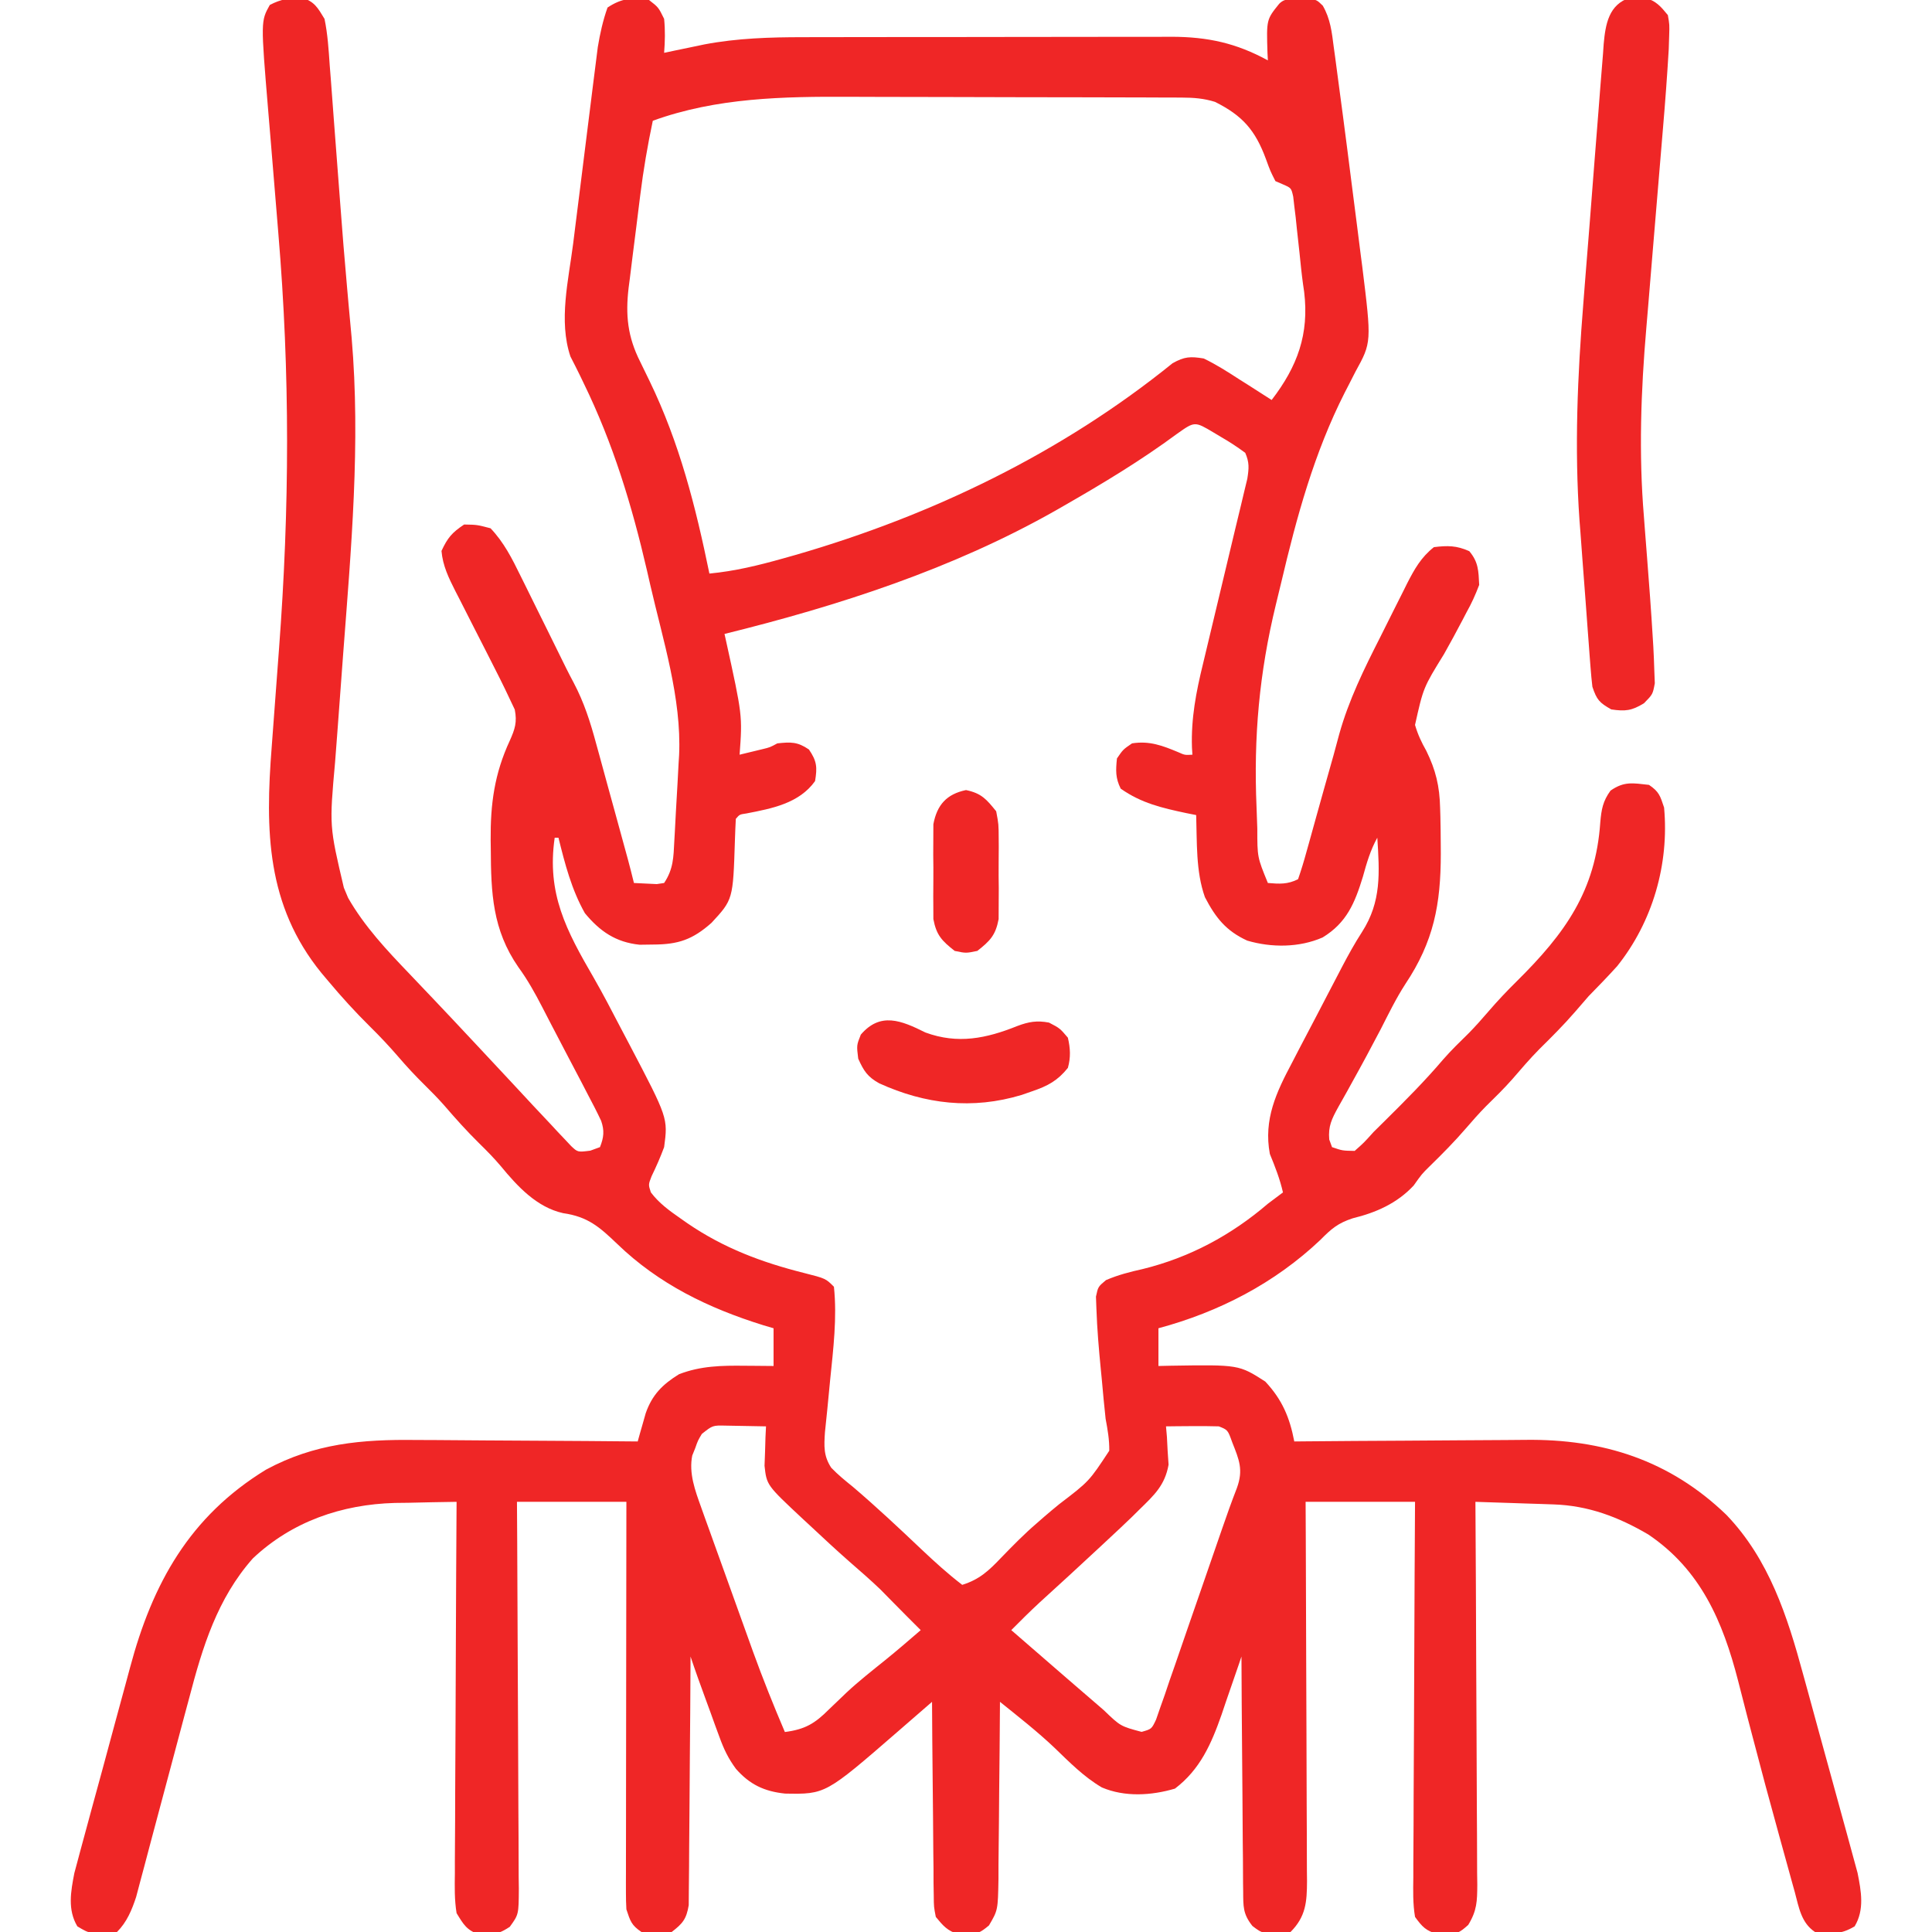 <svg width="682" height="682" viewBox="0 0 682 682" fill="none" xmlns="http://www.w3.org/2000/svg">
<g clip-path="url(#clip0_965_6874)">
<path d="M106.562 -0.836C111.017 0.565 112.122 2.655 114.554 6.662C115.681 12.087 116.017 17.541 116.391 23.063C116.521 24.694 116.65 26.326 116.784 28.007C117.13 32.412 117.454 36.817 117.769 41.224C118.101 45.797 118.457 50.367 118.811 54.937C119.234 60.406 119.654 65.876 120.061 71.346C120.811 81.429 121.615 91.504 122.526 101.574C122.717 103.736 122.909 105.898 123.1 108.06C123.431 111.787 123.775 115.512 124.129 119.237C127.332 156.551 123.944 193.722 121.131 230.943C120.444 240.045 119.765 249.149 119.107 258.253C118.844 261.841 118.565 265.426 118.286 269.012C116.258 291.617 116.258 291.617 121.381 313.362C121.879 314.55 122.377 315.739 122.89 316.963C128.636 327.011 136.549 335.439 144.525 343.749C146.409 345.731 148.292 347.714 150.176 349.696C151.121 350.689 152.067 351.681 153.041 352.703C157.386 357.272 161.695 361.874 166.004 366.477C166.818 367.345 167.632 368.213 168.47 369.107C172.621 373.535 176.763 377.97 180.896 382.414C181.722 383.303 182.549 384.191 183.4 385.106C184.949 386.772 186.497 388.439 188.043 390.108C190.175 392.4 192.324 394.675 194.476 396.947C195.285 397.822 196.094 398.697 196.927 399.598C197.741 400.454 198.555 401.31 199.393 402.192C200.127 402.975 200.861 403.758 201.618 404.565C203.94 406.75 203.94 406.75 208.379 406.188C209.506 405.776 210.632 405.364 211.792 404.939C213.15 401.536 213.418 399.119 212.2 395.64C210.68 392.416 209.056 389.27 207.38 386.124C206.774 384.952 206.168 383.779 205.544 382.572C203.649 378.917 201.728 375.277 199.804 371.639C198.658 369.445 197.514 367.251 196.37 365.056C195.546 363.486 195.546 363.486 194.706 361.883C193.6 359.767 192.505 357.646 191.418 355.52C188.861 350.572 186.269 345.9 182.982 341.397C173.833 328.183 173.322 315.237 173.247 299.626C173.233 298.607 173.219 297.589 173.204 296.54C173.107 283.794 174.534 273.137 179.942 261.484C181.78 257.375 182.59 254.943 181.713 250.473C179.436 245.596 177.118 240.761 174.657 235.974C173.64 233.967 172.622 231.959 171.605 229.951C170.009 226.817 168.41 223.683 166.808 220.551C165.255 217.509 163.712 214.462 162.169 211.415C161.689 210.484 161.209 209.553 160.714 208.593C158.368 203.948 156.296 199.705 155.847 194.478C158.007 189.834 159.53 188.027 163.839 185.154C168.418 185.237 168.418 185.237 173.164 186.486C177.912 191.49 180.781 197.199 183.778 203.329C184.261 204.3 184.743 205.27 185.24 206.27C186.772 209.357 188.293 212.449 189.814 215.541C190.835 217.603 191.856 219.664 192.879 221.725C195.206 226.42 197.53 231.116 199.833 235.823C200.7 237.562 201.593 239.288 202.51 241.001C206.178 247.937 208.399 254.913 210.434 262.474C210.779 263.718 211.123 264.962 211.477 266.243C212.564 270.18 213.635 274.122 214.706 278.063C215.44 280.729 216.174 283.395 216.91 286.061C222.141 305.059 222.141 305.059 223.781 311.697C225.484 311.78 227.187 311.862 228.942 311.947C229.901 311.993 230.859 312.04 231.846 312.087C232.701 311.959 233.556 311.83 234.437 311.697C237.741 306.741 237.744 302.565 238.038 296.8C238.099 295.72 238.161 294.64 238.225 293.528C238.351 291.236 238.472 288.944 238.587 286.652C238.763 283.195 238.972 279.741 239.182 276.286C239.302 274.05 239.42 271.813 239.536 269.577C239.6 268.565 239.664 267.553 239.729 266.51C240.63 246.467 233.969 225.767 229.525 206.383C229.154 204.759 228.783 203.135 228.4 201.462C223.036 178.306 216.46 156.629 206.032 135.247C205.615 134.379 205.198 133.511 204.769 132.616C203.665 130.344 202.516 128.094 201.364 125.846C197.123 113.256 200.691 98.862 202.333 85.944C202.596 83.835 202.858 81.726 203.12 79.617C203.668 75.22 204.222 70.824 204.78 66.428C205.492 60.813 206.19 55.197 206.884 49.58C207.423 45.233 207.969 40.887 208.516 36.542C208.777 34.472 209.035 32.401 209.291 30.33C209.65 27.433 210.018 24.537 210.39 21.641C210.597 19.998 210.804 18.355 211.017 16.663C211.823 11.808 212.815 7.308 214.457 2.666C219.356 -0.6 223.419 -1.074 229.109 0.002C232.439 2.583 232.439 2.583 234.437 6.662C234.842 10.702 234.754 14.607 234.437 18.65C235.725 18.377 237.013 18.104 238.339 17.823C240.091 17.46 241.843 17.098 243.595 16.735C245.295 16.38 246.995 16.025 248.746 15.658C260.277 13.483 271.781 13.124 283.488 13.129C285.004 13.124 286.52 13.12 288.082 13.115C293.054 13.102 298.027 13.1 303 13.098C306.476 13.094 309.953 13.09 313.429 13.085C320.699 13.076 327.969 13.074 335.239 13.075C343.616 13.076 351.994 13.062 360.371 13.041C368.468 13.021 376.564 13.017 384.661 13.018C388.09 13.016 391.519 13.01 394.948 13C399.745 12.987 404.542 12.991 409.339 12.998C410.745 12.991 412.151 12.984 413.599 12.976C426.393 13.03 436.342 15.194 447.562 21.314C447.516 20.43 447.469 19.546 447.422 18.635C447.062 6.909 447.062 6.909 451.558 1.334C453.661 -0.769 455.812 -0.325 458.718 -0.414C459.772 -0.464 460.826 -0.514 461.913 -0.565C464.878 0.002 464.878 0.002 466.941 1.996C469.64 6.65 470.144 11.361 470.815 16.61C470.976 17.767 471.136 18.922 471.301 20.113C471.842 24.064 472.357 28.017 472.871 31.971C473.266 34.942 473.663 37.913 474.059 40.884C475.12 48.91 476.145 56.94 477.156 64.972C477.786 69.964 478.431 74.954 479.075 79.945C479.483 83.17 479.89 86.396 480.296 89.623C480.487 91.088 480.678 92.554 480.876 94.064C484.185 120.843 484.185 120.843 478.48 131.207C477.66 132.801 476.845 134.397 476.035 135.996C475.6 136.836 475.166 137.675 474.718 138.54C463.875 159.91 457.727 182.472 452.261 205.689C451.652 208.252 451.025 210.811 450.397 213.369C444.511 237.58 442.493 260.182 443.566 285.056C443.655 287.536 443.744 290.016 443.832 292.496C443.833 302.609 443.833 302.609 447.562 311.697C451.664 312.039 454.504 312.222 458.218 310.365C459.341 307.127 460.306 303.947 461.205 300.645C461.484 299.654 461.763 298.662 462.051 297.64C462.948 294.447 463.83 291.251 464.712 288.054C465.295 285.96 465.88 283.866 466.465 281.773C466.895 280.238 466.895 280.238 467.332 278.672C468.473 274.607 469.623 270.544 470.774 266.482C471.447 264.071 472.092 261.651 472.731 259.23C476.118 247.086 481.532 236.125 487.22 224.926C488.869 221.674 490.492 218.41 492.112 215.143C493.162 213.053 494.213 210.964 495.265 208.876C495.746 207.909 496.226 206.942 496.721 205.945C499.287 200.93 501.658 196.696 506.171 193.146C511.007 192.542 514.194 192.564 518.659 194.562C521.898 198.423 521.912 201.474 522.156 206.467C520.819 210.019 519.487 212.935 517.66 216.207C517.187 217.114 516.715 218.021 516.228 218.955C514.132 222.969 511.972 226.942 509.748 230.886C502.451 242.713 502.451 242.713 499.506 255.903C500.507 259.322 501.757 261.98 503.507 265.076C506.838 271.862 508.187 277.56 508.362 285.155C508.393 286.164 508.425 287.173 508.457 288.213C508.536 291.463 508.57 294.71 508.586 297.961C508.593 299.07 508.6 300.179 508.607 301.321C508.601 319.174 506.142 332.326 496.069 347.406C492.799 352.469 490.174 357.866 487.44 363.23C484.14 369.536 480.781 375.803 477.314 382.019C476.467 383.559 476.467 383.559 475.603 385.13C474.532 387.072 473.446 389.006 472.342 390.931C470.119 394.987 468.812 397.568 469.223 402.244C469.548 403.133 469.872 404.023 470.207 404.939C473.869 406.199 473.869 406.199 478.199 406.271C481.455 403.399 481.455 403.399 484.859 399.611C486.222 398.25 487.593 396.896 488.969 395.547C496.037 388.548 503.005 381.567 509.449 373.98C512.307 370.716 515.404 367.72 518.498 364.682C520.91 362.226 523.159 359.679 525.403 357.069C528.624 353.329 531.958 349.794 535.476 346.33C552.512 329.458 563.248 314.517 564.902 290.304C565.298 285.742 565.802 282.819 568.527 279.083C573.345 275.745 576.328 276.423 582.097 277.064C585.659 279.477 586.039 280.897 587.425 285.056C589.264 305.03 583.396 325.388 570.863 341.059C567.583 344.679 564.208 348.174 560.785 351.658C559.16 353.504 557.549 355.363 555.956 357.236C551.985 361.812 547.748 366.052 543.432 370.301C540.04 373.746 536.914 377.387 533.764 381.051C530.812 384.38 527.655 387.467 524.482 390.584C522.069 393.039 519.82 395.586 517.577 398.196C513.475 402.962 509.111 407.372 504.61 411.761C501.908 414.429 501.908 414.429 499.012 418.509C493.173 424.766 485.785 428.039 477.528 430.055C472.278 431.774 469.979 433.756 466.127 437.657C450.008 452.939 430.357 463.121 408.933 468.877C408.933 473.272 408.933 477.668 408.933 482.197C410.333 482.166 411.732 482.135 413.174 482.103C437.338 481.721 437.338 481.721 446.646 487.692C452.598 494.059 455.268 500.354 456.886 508.838C458.13 508.826 459.373 508.814 460.655 508.802C472.449 508.693 484.244 508.614 496.039 508.562C502.101 508.534 508.163 508.497 514.225 508.436C520.089 508.377 525.953 508.346 531.818 508.332C534.041 508.322 536.263 508.303 538.486 508.274C565.805 507.932 589.428 515.463 609.421 534.745C624.507 550.475 630.948 570.546 636.528 591.106C637.115 593.24 637.703 595.374 638.292 597.507C639.514 601.951 640.728 606.396 641.935 610.844C643.477 616.523 645.043 622.196 646.615 627.866C647.831 632.26 649.033 636.657 650.232 641.055C650.804 643.148 651.38 645.24 651.961 647.33C652.771 650.255 653.563 653.184 654.351 656.114C655.031 658.603 655.031 658.603 655.724 661.143C657.009 667.62 658.221 674.124 654.693 680.004C649.689 683.006 646.506 682.646 640.707 682.002C635.83 678.779 635.017 673.322 633.583 667.984C633.3 666.97 633.017 665.956 632.725 664.911C632.113 662.714 631.508 660.516 630.908 658.316C629.958 654.829 628.991 651.347 628.02 647.866C624.733 636.038 621.553 624.185 618.463 612.304C617.885 610.101 617.306 607.898 616.728 605.696C615.644 601.57 614.589 597.439 613.55 593.303C608.157 572.359 600.294 554.083 581.827 541.66C571.244 535.452 560.644 531.465 548.401 531.061C546.795 531.005 545.19 530.949 543.536 530.892C541.03 530.813 541.03 530.813 538.473 530.733C536.782 530.675 535.091 530.618 533.348 530.559C529.173 530.417 524.999 530.281 520.824 530.15C520.829 530.892 520.834 531.634 520.839 532.399C520.956 550.465 521.044 568.531 521.1 586.597C521.128 595.334 521.165 604.07 521.226 612.807C521.284 621.236 521.315 629.665 521.329 638.095C521.339 641.313 521.358 644.531 521.387 647.749C521.426 652.252 521.431 656.754 521.429 661.257C521.457 663.258 521.457 663.258 521.487 665.299C521.452 671.139 521.383 674.425 518.288 679.5C515.275 682.199 514.15 682.883 510.167 682.751C509.288 682.753 508.409 682.754 507.503 682.756C503.366 681.584 502.065 680.195 499.511 676.674C498.716 671.995 498.839 667.353 498.906 662.618C498.906 661.188 498.905 659.759 498.904 658.285C498.908 653.557 498.949 648.83 498.991 644.101C499.001 640.824 499.008 637.546 499.014 634.269C499.034 625.641 499.086 617.013 499.145 608.385C499.2 599.582 499.224 590.778 499.251 581.975C499.308 564.7 499.402 547.425 499.511 530.15C486.764 530.15 474.016 530.15 460.882 530.15C460.903 534.473 460.924 538.796 460.946 543.25C461.012 557.526 461.056 571.801 461.089 586.076C461.11 594.732 461.139 603.388 461.184 612.044C461.227 620.396 461.251 628.747 461.261 637.099C461.269 640.287 461.283 643.475 461.305 646.663C461.334 651.125 461.338 655.586 461.336 660.048C461.358 662.03 461.358 662.03 461.38 664.051C461.347 671.355 460.991 676.565 455.554 682.002C445.931 682.791 445.931 682.791 442.104 679.867C438.733 675.619 438.882 673.021 438.843 667.632C438.829 666.734 438.815 665.837 438.801 664.913C438.762 661.958 438.76 659.004 438.758 656.048C438.738 653.995 438.716 651.942 438.691 649.889C438.633 644.493 438.607 639.098 438.587 633.702C438.56 628.193 438.505 622.684 438.451 617.175C438.351 606.371 438.284 595.567 438.238 584.764C437.916 585.716 437.595 586.669 437.264 587.651C435.777 592.024 434.26 596.386 432.743 600.748C432.238 602.247 431.734 603.746 431.213 605.29C427.583 615.636 423.653 624.61 414.761 631.385C406.479 633.838 397.054 634.426 388.953 630.968C382.628 627.276 377.438 621.977 372.193 616.925C366.113 611.163 359.505 606.001 352.988 600.748C352.983 601.668 352.978 602.587 352.973 603.535C352.917 613.108 352.825 622.68 352.711 632.252C352.671 635.824 352.643 639.397 352.627 642.969C352.598 648.105 352.536 653.239 352.467 658.374C352.466 659.971 352.464 661.568 352.463 663.214C352.267 674.3 352.267 674.3 349.107 679.68C346.101 682.191 344.869 682.88 341 682.751C340.12 682.753 339.241 682.754 338.335 682.756C334.467 681.661 332.881 679.758 330.343 676.674C329.652 673.15 329.652 673.15 329.616 669.099C329.59 667.579 329.564 666.06 329.537 664.494C329.534 662.044 329.534 662.044 329.532 659.545C329.51 657.867 329.488 656.189 329.465 654.461C329.411 650.011 329.38 645.562 329.36 641.111C329.334 636.566 329.278 632.022 329.225 627.477C329.126 618.567 329.057 609.658 329.011 600.748C328.168 601.48 328.168 601.48 327.308 602.228C324.718 604.477 322.127 606.726 319.536 608.974C318.652 609.742 317.768 610.51 316.858 611.302C291.386 633.399 291.386 633.399 277.124 633.138C269.797 632.377 264.653 629.942 259.796 624.414C257.068 620.71 255.554 617.53 253.986 613.225C253.468 611.822 252.95 610.42 252.417 608.974C251.896 607.523 251.375 606.072 250.838 604.577C250.033 602.386 250.033 602.386 249.212 600.15C247.339 595.038 245.483 589.928 243.761 584.764C243.756 585.903 243.752 587.043 243.747 588.217C243.696 598.958 243.62 609.698 243.516 620.438C243.464 625.96 243.421 631.481 243.4 637.003C243.38 642.333 243.334 647.661 243.271 652.99C243.251 655.023 243.24 657.056 243.239 659.089C243.236 661.937 243.2 664.784 243.156 667.632C243.145 669.253 243.133 670.874 243.121 672.544C242.301 677.44 240.99 679.017 237.101 682.002C233.228 682.946 230.517 682.454 226.445 682.002C222.883 679.589 222.503 678.169 221.117 674.01C220.998 672.032 220.954 670.049 220.957 668.068C220.954 666.244 220.954 666.244 220.951 664.383C220.956 663.052 220.961 661.721 220.965 660.35C220.965 658.946 220.965 657.543 220.965 656.096C220.966 651.448 220.976 646.799 220.987 642.15C220.989 638.93 220.991 635.711 220.992 632.491C220.997 624.01 221.011 615.529 221.025 607.047C221.039 598.396 221.045 589.744 221.052 581.093C221.066 564.112 221.089 547.131 221.117 530.15C208.369 530.15 195.622 530.15 182.488 530.15C182.53 536.766 182.53 536.766 182.572 543.516C182.661 558.073 182.719 572.63 182.764 587.187C182.792 596.015 182.829 604.842 182.89 613.67C182.948 622.186 182.979 630.702 182.993 639.218C183.003 642.47 183.022 645.722 183.051 648.975C183.09 653.523 183.095 658.07 183.093 662.618C183.112 663.969 183.131 665.32 183.151 666.712C183.097 675.834 183.097 675.834 179.952 680.169C176.962 682.132 175.383 682.758 171.832 682.751C170.952 682.78 170.073 682.809 169.167 682.84C164.775 681.458 163.562 679.255 161.175 675.342C160.405 670.647 160.502 666.006 160.57 661.257C160.57 659.84 160.569 658.423 160.568 656.963C160.572 652.285 160.613 647.608 160.655 642.931C160.665 639.685 160.673 636.439 160.678 633.193C160.698 624.655 160.75 616.117 160.809 607.579C160.864 598.865 160.888 590.15 160.915 581.436C160.972 564.341 161.062 547.245 161.175 530.15C155.513 530.22 149.853 530.347 144.192 530.483C142.61 530.502 141.029 530.521 139.4 530.54C120.682 531.052 103.074 537.07 89.246 550.131C76.688 564.314 71.473 581.464 66.794 599.369C66.219 601.511 65.643 603.652 65.065 605.793C63.561 611.377 62.075 616.966 60.596 622.557C58.218 631.536 55.821 640.509 53.407 649.478C52.572 652.596 51.751 655.718 50.93 658.84C50.418 660.753 49.906 662.667 49.393 664.581C48.953 666.245 48.512 667.91 48.059 669.625C46.544 674.243 44.781 678.514 41.292 682.002C31.917 682.77 31.917 682.77 27.306 680.004C23.792 674.146 24.991 667.648 26.248 661.188C26.689 659.548 27.13 657.909 27.584 656.22C27.827 655.304 28.07 654.388 28.32 653.445C29.12 650.444 29.939 647.45 30.761 644.455C31.333 642.341 31.905 640.228 32.476 638.114C33.676 633.686 34.887 629.262 36.105 624.84C37.646 619.237 39.154 613.626 40.653 608.012C41.826 603.64 43.02 599.273 44.219 594.908C44.783 592.846 45.34 590.781 45.888 588.715C53.816 558.972 66.915 535.305 93.903 518.792C111.062 509.521 127.797 508.069 146.804 508.317C149.077 508.327 151.35 508.335 153.623 508.34C159.54 508.36 165.456 508.413 171.373 508.472C177.436 508.527 183.5 508.551 189.564 508.578C201.414 508.634 213.263 508.725 225.113 508.838C225.492 507.475 225.492 507.475 225.879 506.085C226.222 504.89 226.565 503.695 226.918 502.464C227.253 501.281 227.589 500.097 227.934 498.878C230.198 492.403 233.812 488.733 239.682 485.111C247.357 482.135 254.801 482.019 262.909 482.114C263.89 482.12 264.87 482.126 265.88 482.132C268.276 482.148 270.671 482.171 273.066 482.197C273.066 477.801 273.066 473.406 273.066 468.877C271.855 468.52 270.645 468.162 269.398 467.795C250.081 461.772 232.561 453.298 217.854 439.083C211.553 433.042 207.451 429.485 198.769 428.245C189.456 426.166 182.659 418.785 176.821 411.693C174.406 408.829 171.845 406.228 169.167 403.607C164.809 399.316 160.785 394.835 156.799 390.198C154.568 387.683 152.251 385.316 149.853 382.961C146.611 379.777 143.574 376.5 140.612 373.054C137.39 369.313 134.056 365.778 130.539 362.314C125.372 357.207 120.548 351.901 115.886 346.33C114.689 344.911 114.689 344.911 113.467 343.463C93.99 319.527 93.615 293.04 95.913 263.651C96.201 259.97 96.47 256.289 96.735 252.607C97.303 244.774 97.894 236.943 98.487 229.111C102.242 179.32 102.416 132.013 98.244 82.236C97.345 71.5 96.466 60.762 95.593 50.024C95.289 46.315 94.977 42.606 94.663 38.897C92.048 7.468 92.048 7.468 95.24 1.75C99.195 -0.326 102.151 -0.689 106.562 -0.836ZM230.441 42.627C228.596 51.342 227.11 60.027 226.013 68.867C225.866 70.038 225.719 71.209 225.567 72.416C225.261 74.868 224.958 77.32 224.657 79.773C224.196 83.51 223.717 87.244 223.237 90.978C222.94 93.376 222.644 95.773 222.35 98.171C222.206 99.276 222.061 100.381 221.913 101.519C220.76 111.212 221.533 118.861 225.992 127.7C226.716 129.189 227.439 130.678 228.184 132.213C228.567 132.998 228.949 133.783 229.344 134.591C239.902 156.441 245.552 178.782 250.421 202.471C259.382 201.617 267.741 199.581 276.396 197.142C277.847 196.734 279.298 196.325 280.793 195.904C329.018 181.961 374.776 159.883 413.923 128.22C418.119 125.878 420.136 125.764 424.917 126.545C429.299 128.657 433.33 131.225 437.405 133.871C438.513 134.57 439.62 135.269 440.761 135.989C443.483 137.709 446.193 139.445 448.894 141.197C458.023 129.326 462.167 117.947 460.372 103.057C460.241 102.161 460.111 101.264 459.976 100.34C459.47 96.653 459.1 92.961 458.728 89.258C458.423 86.452 458.114 83.645 457.802 80.839C457.592 78.798 457.592 78.798 457.378 76.716C457.221 75.445 457.064 74.173 456.902 72.863C456.771 71.721 456.64 70.578 456.505 69.401C455.819 66.368 455.819 66.368 452.918 65.1C452.03 64.717 451.141 64.334 450.226 63.939C448.436 60.417 448.436 60.417 446.896 56.197C443.106 45.89 438.565 40.792 428.914 35.967C424.957 34.73 421.385 34.462 417.249 34.447C415.978 34.44 414.707 34.432 413.398 34.425C412.012 34.423 410.626 34.422 409.198 34.42C407.731 34.413 406.264 34.407 404.752 34.4C399.886 34.38 395.02 34.371 390.155 34.364C386.759 34.356 383.363 34.349 379.967 34.341C373.742 34.329 367.518 34.32 361.294 34.316C352.197 34.31 343.1 34.287 334.003 34.248C326.078 34.216 318.154 34.206 310.23 34.204C306.886 34.2 303.542 34.189 300.199 34.171C276.522 34.056 252.982 34.456 230.441 42.627ZM415.53 153.113C402.8 162.523 389.361 170.634 375.632 178.494C374.615 179.078 373.597 179.662 372.548 180.264C336.282 200.817 296.083 213.822 255.75 223.783C255.992 224.868 255.992 224.868 256.239 225.975C262.09 252.567 262.09 252.567 261.078 266.408C263.633 265.79 263.633 265.79 266.239 265.159C267.676 264.812 267.676 264.812 269.143 264.457C271.812 263.813 271.812 263.813 274.398 262.412C279.169 261.893 281.541 261.831 285.554 264.576C288.367 268.688 288.533 270.841 287.718 275.732C282.099 283.599 272.467 285.416 263.502 287.148C261.066 287.499 261.066 287.499 259.746 289.053C259.619 291.572 259.5 294.092 259.427 296.614C258.765 317.549 258.765 317.549 251.145 325.782C244.462 331.687 239.449 333.397 230.607 333.426C229.017 333.448 227.427 333.471 225.789 333.493C217.376 332.622 211.779 328.787 206.464 322.353C201.768 314.034 199.414 304.931 197.14 295.713C196.701 295.713 196.261 295.713 195.808 295.713C192.949 315.438 199.868 328.406 209.628 345.224C212.898 350.92 215.922 356.737 218.952 362.564C220.029 364.609 221.106 366.654 222.183 368.699C235.801 394.669 235.801 394.669 234.437 404.939C233.131 408.465 231.661 411.821 230.014 415.2C228.853 418.18 228.853 418.18 229.759 420.913C232.652 424.756 236.278 427.355 240.181 430.081C241.018 430.667 241.855 431.253 242.717 431.857C255.523 440.6 268.887 445.608 283.835 449.366C291.457 451.303 291.457 451.303 294.378 454.224C295.528 465.125 294.144 476.252 293.046 487.109C292.7 490.655 292.357 494.201 292.017 497.748C291.762 500.355 291.488 502.96 291.21 505.565C290.891 510.476 290.677 513.916 293.426 518.11C295.814 520.601 298.353 522.657 301.039 524.822C309.404 531.949 317.398 539.447 325.366 547.011C329.988 551.375 334.617 555.581 339.667 559.455C345.765 557.554 349.033 554.467 353.404 549.881C357.501 545.653 361.581 541.474 366.058 537.643C366.877 536.925 367.696 536.207 368.54 535.468C370.312 533.949 372.094 532.443 373.907 530.974C384.467 522.917 384.467 522.917 391.575 512.105C391.625 508.183 391.009 504.707 390.285 500.846C389.772 496.273 389.371 491.691 388.953 487.109C388.834 485.898 388.715 484.687 388.593 483.439C387.899 476.31 387.283 469.209 387.038 462.05C386.985 460.618 386.931 459.186 386.877 457.711C387.621 454.224 387.621 454.224 390.42 451.878C394.704 450.047 398.807 448.991 403.355 447.981C419.918 443.917 434.644 436.012 447.562 424.92C449.329 423.576 451.103 422.24 452.89 420.924C451.805 416.18 450.107 411.836 448.259 407.343C445.991 395.19 450.531 385.588 456.137 375.052C456.853 373.665 457.569 372.278 458.307 370.849C460.477 366.661 462.675 362.489 464.878 358.318C466.127 355.922 467.374 353.525 468.62 351.127C469.759 348.945 470.898 346.763 472.038 344.582C472.58 343.539 473.123 342.496 473.681 341.422C475.92 337.155 478.181 333.037 480.8 328.987C487.701 318.233 486.973 308.064 486.191 295.713C483.745 300.141 482.456 304.584 481.113 309.449C478.263 318.761 475.399 325.736 466.876 330.928C458.636 334.533 448.835 334.566 440.272 332.037C432.8 328.615 429.102 323.949 425.334 316.692C422.094 307.606 422.568 297.261 422.253 287.721C421.112 287.494 419.97 287.267 418.793 287.034C410.158 285.203 402.871 283.51 395.613 278.396C393.721 274.612 393.862 271.93 394.281 267.74C396.445 264.576 396.445 264.576 399.609 262.412C405.739 261.437 410.378 263.202 415.947 265.534C418.261 266.565 418.261 266.565 420.921 266.408C420.87 265.584 420.819 264.761 420.766 263.912C420.418 253.636 422.232 244.258 424.662 234.335C425.354 231.51 426.026 228.681 426.692 225.85C427.869 220.871 429.062 215.897 430.261 210.924C432.188 202.934 434.101 194.942 435.99 186.943C436.651 184.16 437.328 181.381 438.006 178.602C438.607 176.074 438.607 176.074 439.219 173.494C439.577 172.012 439.935 170.53 440.304 169.003C440.884 165.29 441.062 163.265 439.57 159.846C436.697 157.729 433.985 155.946 430.912 154.184C430.103 153.7 429.294 153.216 428.461 152.717C421.747 148.708 421.747 148.708 415.53 153.113ZM247.757 506.174C246.367 508.486 246.367 508.486 245.426 511.169C245.076 512.041 244.726 512.913 244.365 513.812C243.118 520.047 245.362 526.106 247.462 531.956C247.947 533.318 248.432 534.679 248.932 536.081C249.458 537.534 249.984 538.987 250.525 540.484C251.07 542.002 251.614 543.519 252.174 545.083C253.326 548.293 254.482 551.502 255.641 554.71C257.397 559.573 259.142 564.441 260.885 569.31C262.01 572.439 263.136 575.568 264.262 578.697C264.777 580.133 265.292 581.57 265.823 583.05C269.289 592.626 273.065 602.037 277.062 611.404C284.182 610.488 287.646 608.416 292.63 603.412C294.025 602.071 295.423 600.734 296.824 599.4C297.524 598.73 298.224 598.06 298.946 597.369C303.224 593.384 307.821 589.783 312.371 586.116C316.664 582.644 320.843 579.055 325.015 575.439C323.512 573.936 322.009 572.434 320.504 570.933C318.967 569.393 317.438 567.845 315.915 566.292C315.044 565.409 314.174 564.527 313.277 563.618C312.471 562.797 311.666 561.976 310.836 561.13C307.294 557.735 303.611 554.536 299.909 551.318C295.205 547.184 290.626 542.919 286.053 538.642C285.129 537.787 284.206 536.932 283.254 536.051C270.632 524.251 270.632 524.251 269.882 517.428C269.943 515.775 270.005 514.121 270.069 512.418C270.117 510.747 270.165 509.076 270.215 507.355C270.307 505.451 270.307 505.451 270.402 503.51C267.377 503.438 264.352 503.386 261.327 503.343C259.643 503.312 257.959 503.281 256.223 503.249C251.575 503.142 251.575 503.142 247.757 506.174ZM411.597 503.51C411.705 504.732 411.814 505.955 411.925 507.214C412.009 508.849 412.093 510.484 412.18 512.168C412.288 513.775 412.396 515.382 412.508 517.038C411.213 524.318 407.45 527.758 402.273 532.814C400.97 534.102 400.97 534.102 399.64 535.417C396.916 538.055 394.15 540.643 391.367 543.221C390.382 544.141 389.397 545.061 388.382 546.009C381.298 552.613 374.168 559.166 366.995 565.673C363.571 568.847 360.265 572.117 356.984 575.439C363.639 581.218 370.298 586.99 376.964 592.756C377.859 593.53 378.754 594.304 379.677 595.102C382.211 597.292 384.749 599.478 387.288 601.664C388.065 602.335 388.842 603.007 389.643 603.699C395.53 609.366 395.53 609.366 402.985 611.354C406.523 610.36 406.523 610.36 408.105 607C408.575 605.639 409.045 604.278 409.53 602.876C410.076 601.337 410.623 599.798 411.186 598.212C411.757 596.517 412.328 594.821 412.898 593.125C413.504 591.39 414.112 589.655 414.722 587.921C416.326 583.346 417.897 578.76 419.461 574.171C421.045 569.537 422.66 564.914 424.272 560.29C426.64 553.494 428.99 546.692 431.326 539.885C433.015 534.963 434.757 530.081 436.642 525.231C438.972 518.799 437.392 515.241 434.991 509.171C433.411 504.752 433.411 504.752 430.246 503.51C427.083 503.415 423.918 503.398 420.755 503.426C419.048 503.438 417.341 503.45 415.583 503.463C414.268 503.478 412.952 503.494 411.597 503.51Z" fill="#EF2626"/>
<path d="M575.437 -0.836C576.756 -0.792 576.756 -0.792 578.101 -0.747C578.98 -0.749 579.859 -0.751 580.765 -0.753C584.63 0.342 586.226 2.248 588.757 5.33C589.349 8.712 589.349 8.712 589.218 12.674C589.169 14.218 589.12 15.761 589.07 17.352C588.519 26.69 587.828 36.01 587.031 45.331C586.71 49.088 586.399 52.846 586.091 56.605C585.213 67.279 584.318 77.952 583.417 88.625C582.863 95.191 582.321 101.758 581.785 108.325C581.581 110.793 581.373 113.261 581.16 115.728C579.246 137.93 578.448 160.156 580.307 182.396C580.396 183.581 580.485 184.765 580.576 185.985C580.851 189.65 581.14 193.313 581.431 196.976C582.169 206.352 582.865 215.727 583.429 225.115C583.493 226.131 583.557 227.148 583.622 228.195C583.779 230.974 583.885 233.749 583.97 236.531C584.059 238.839 584.059 238.839 584.15 241.194C583.429 245.096 583.429 245.096 580.32 248.258C576.009 250.887 573.746 251.164 568.777 250.424C564.6 248.053 563.661 247.063 562.117 242.431C561.853 240.206 561.647 237.973 561.476 235.739C561.37 234.371 561.263 233.004 561.153 231.595C561.044 230.109 560.934 228.623 560.821 227.092C560.705 225.544 560.588 223.997 560.468 222.402C560.223 219.106 559.98 215.809 559.74 212.512C559.378 207.577 558.998 202.643 558.618 197.71C558.38 194.489 558.143 191.268 557.907 188.047C557.795 186.615 557.683 185.183 557.567 183.708C555.757 158.044 556.875 132.537 558.932 106.929C559.159 104.032 559.385 101.135 559.611 98.238C560.082 92.24 560.562 86.243 561.049 80.246C561.67 72.567 562.259 64.886 562.839 57.203C563.294 51.253 563.77 45.304 564.252 39.356C564.478 36.522 564.697 33.687 564.908 30.852C565.203 26.911 565.529 22.974 565.862 19.037C565.942 17.876 566.023 16.715 566.106 15.519C566.73 8.603 567.876 1.542 575.437 -0.836Z" fill="#EF2626"/>
<path d="M326.68 364.476C338.099 368.663 348.123 366.605 359.107 362.187C363.135 360.669 366.057 360.17 370.304 360.979C374.134 362.977 374.134 362.977 376.964 366.308C377.84 370.024 378.007 373.282 376.964 376.964C373.331 381.494 369.837 383.356 364.393 385.206C362.542 385.852 362.542 385.852 360.652 386.512C343.304 391.753 326.627 389.813 310.363 382.412C306.214 380.108 304.924 378.052 302.953 373.717C302.371 368.972 302.371 368.972 303.869 365.225C310.768 357.176 318.111 360.192 326.68 364.476Z" fill="#EF2626"/>
<path d="M341 278.895C346.426 280.025 348.199 282.102 351.657 286.387C352.518 290.95 352.518 290.95 352.541 296.128C352.548 297.049 352.554 297.969 352.561 298.918C352.565 300.857 352.553 302.796 352.525 304.735C352.489 307.692 352.525 310.643 352.567 313.6C352.563 315.491 352.554 317.381 352.541 319.272C352.534 320.98 352.526 322.689 352.518 324.449C351.442 330.15 349.501 332.128 344.997 335.672C341 336.505 341 336.505 337.004 335.672C332.499 332.128 330.559 330.15 329.482 324.449C329.475 322.74 329.467 321.032 329.46 319.272C329.453 318.351 329.447 317.43 329.44 316.481C329.436 314.542 329.448 312.603 329.476 310.664C329.512 307.707 329.476 304.756 329.434 301.799C329.438 299.909 329.447 298.018 329.46 296.128C329.467 294.419 329.475 292.711 329.482 290.95C330.771 284.127 334.151 280.322 341 278.895Z" fill="#EF2626"/>
</g>
<defs>
<clipPath id="clip0_965_6874">
<rect width="682" height="682" fill="white"/>
</clipPath>
</defs>
</svg>
